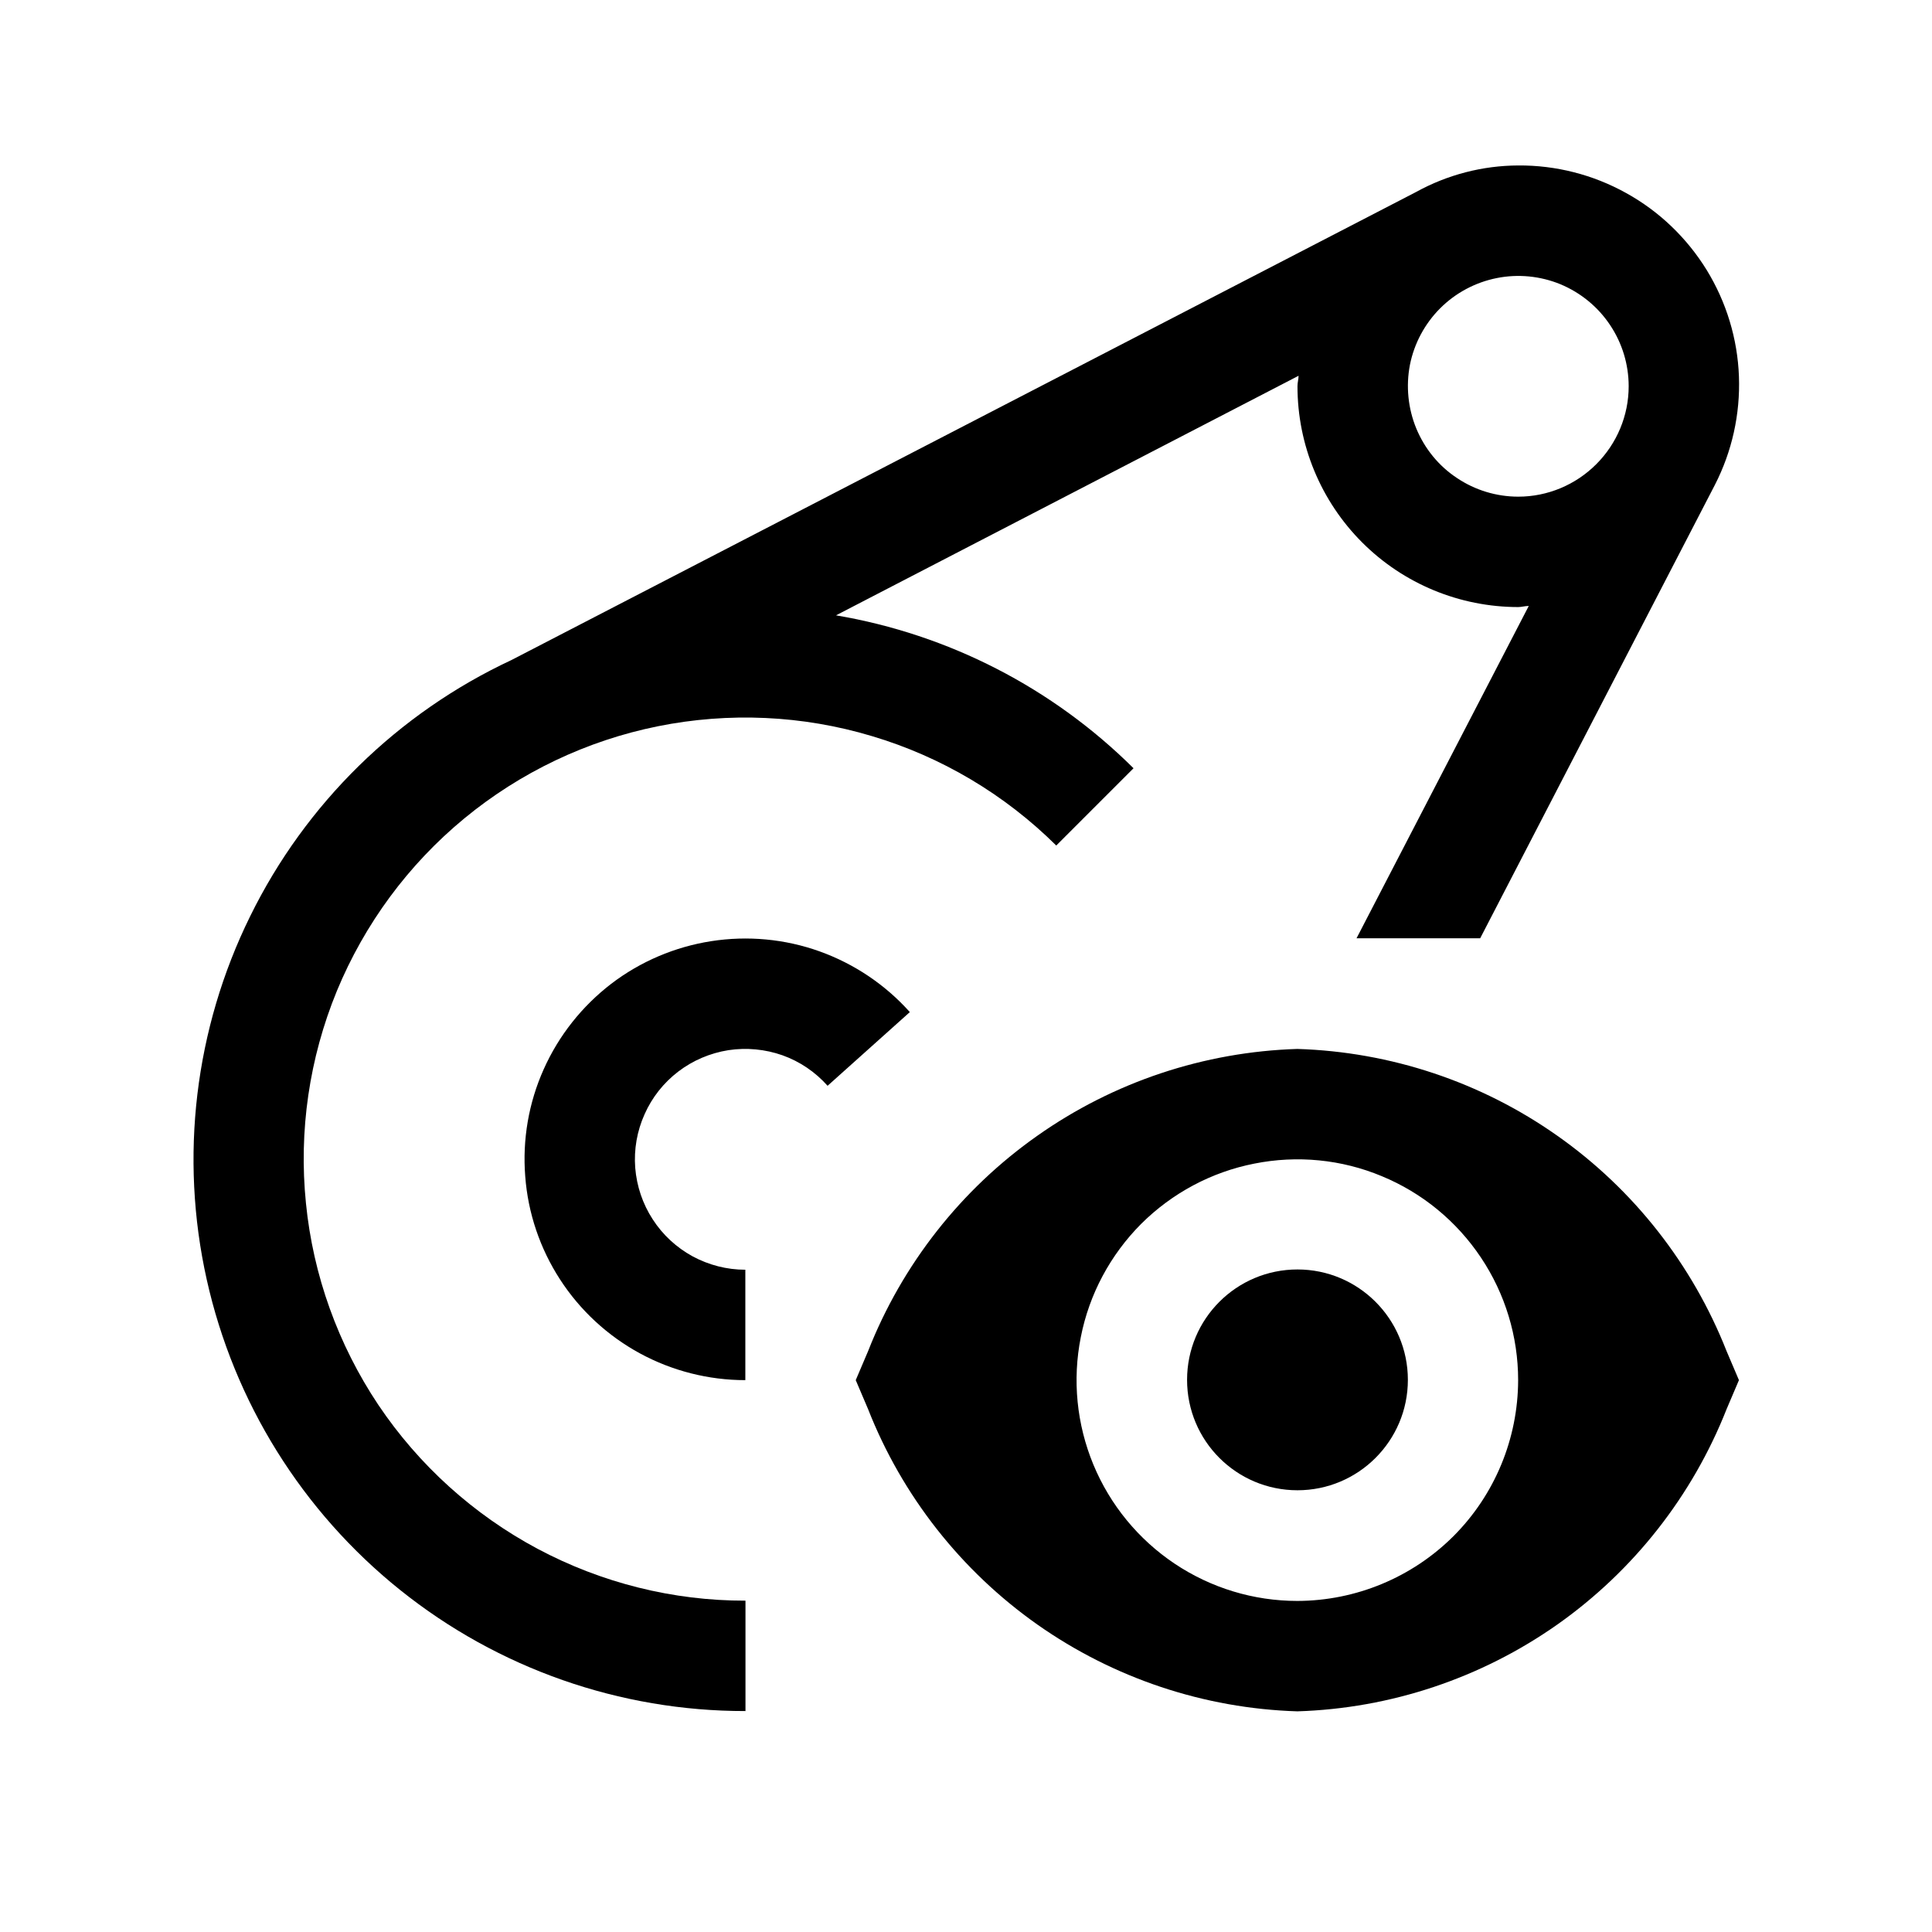 <svg width="14" height="14" viewBox="0 0 14 14" fill="none" xmlns="http://www.w3.org/2000/svg">
<path d="M9.402 10.799C9.843 10.799 10.202 10.441 10.202 9.999C10.202 9.557 9.843 9.199 9.402 9.199C8.96 9.199 8.602 9.557 8.602 9.999C8.602 10.441 8.96 10.799 9.402 10.799Z" fill="black"/>
<path d="M12.512 9.792C12.264 9.163 11.838 8.619 11.285 8.23C10.732 7.84 10.077 7.622 9.401 7.601C8.725 7.622 8.07 7.84 7.517 8.23C6.964 8.619 6.537 9.163 6.29 9.792L6.201 10.001L6.29 10.21C6.537 10.839 6.964 11.382 7.517 11.772C8.07 12.161 8.725 12.38 9.401 12.401C10.077 12.38 10.732 12.161 11.285 11.772C11.838 11.382 12.264 10.839 12.512 10.21L12.601 10.001L12.512 9.792ZM9.401 11.601C9.084 11.601 8.775 11.507 8.512 11.331C8.249 11.155 8.044 10.905 7.923 10.613C7.802 10.321 7.77 9.999 7.832 9.689C7.893 9.378 8.046 9.093 8.269 8.869C8.493 8.646 8.778 8.493 9.089 8.432C9.399 8.37 9.721 8.401 10.013 8.523C10.306 8.644 10.555 8.849 10.731 9.112C10.907 9.375 11.001 9.684 11.001 10.001C11 10.425 10.832 10.832 10.532 11.132C10.232 11.431 9.825 11.6 9.401 11.601ZM5.401 10.001C5.134 10.001 4.871 9.934 4.637 9.807C4.402 9.679 4.203 9.495 4.058 9.271C3.913 9.047 3.826 8.791 3.806 8.524C3.785 8.258 3.831 7.991 3.94 7.748C4.049 7.504 4.217 7.292 4.429 7.129C4.641 6.967 4.891 6.861 5.154 6.82C5.418 6.779 5.688 6.804 5.939 6.894C6.19 6.984 6.415 7.135 6.593 7.334L5.997 7.868C5.908 7.768 5.796 7.692 5.67 7.647C5.545 7.603 5.41 7.59 5.278 7.61C5.146 7.631 5.021 7.684 4.915 7.765C4.809 7.846 4.725 7.952 4.671 8.074C4.616 8.196 4.593 8.329 4.603 8.462C4.614 8.596 4.657 8.724 4.73 8.836C4.802 8.948 4.902 9.04 5.019 9.104C5.136 9.167 5.267 9.201 5.401 9.201V10.001Z" fill="black"/>
<path d="M11.002 1.199C10.743 1.2 10.489 1.266 10.262 1.391L3.706 4.783C2.882 5.168 2.214 5.823 1.813 6.639C1.411 7.455 1.3 8.384 1.498 9.272C1.696 10.16 2.19 10.953 2.9 11.522C3.61 12.091 4.493 12.4 5.402 12.399V11.599C4.876 11.6 4.359 11.47 3.895 11.223C3.431 10.975 3.035 10.617 2.742 10.181C2.45 9.744 2.269 9.242 2.217 8.719C2.164 8.196 2.241 7.668 2.441 7.181C2.642 6.695 2.958 6.266 3.364 5.931C3.769 5.597 4.251 5.367 4.766 5.263C5.282 5.159 5.815 5.183 6.318 5.334C6.822 5.484 7.281 5.757 7.654 6.127L8.214 5.567C7.627 4.984 6.874 4.597 6.058 4.459L9.41 2.723C9.41 2.747 9.402 2.771 9.402 2.799C9.402 3.224 9.571 3.631 9.871 3.931C10.171 4.231 10.578 4.399 11.002 4.399C11.026 4.399 11.05 4.391 11.078 4.391L9.83 6.799H10.726L12.426 3.515C12.551 3.272 12.611 3.001 12.601 2.728C12.591 2.455 12.51 2.189 12.367 1.956C12.223 1.723 12.023 1.531 11.784 1.399C11.545 1.266 11.275 1.197 11.002 1.199ZM11.002 3.599C10.844 3.599 10.689 3.552 10.558 3.464C10.426 3.377 10.324 3.252 10.263 3.105C10.203 2.959 10.187 2.798 10.217 2.643C10.248 2.488 10.325 2.345 10.436 2.234C10.548 2.122 10.691 2.046 10.846 2.015C11.001 1.984 11.162 2 11.308 2.06C11.454 2.121 11.579 2.223 11.667 2.355C11.755 2.486 11.802 2.641 11.802 2.799C11.802 3.011 11.717 3.214 11.567 3.364C11.417 3.514 11.214 3.599 11.002 3.599Z" fill="black"/>
</svg>
